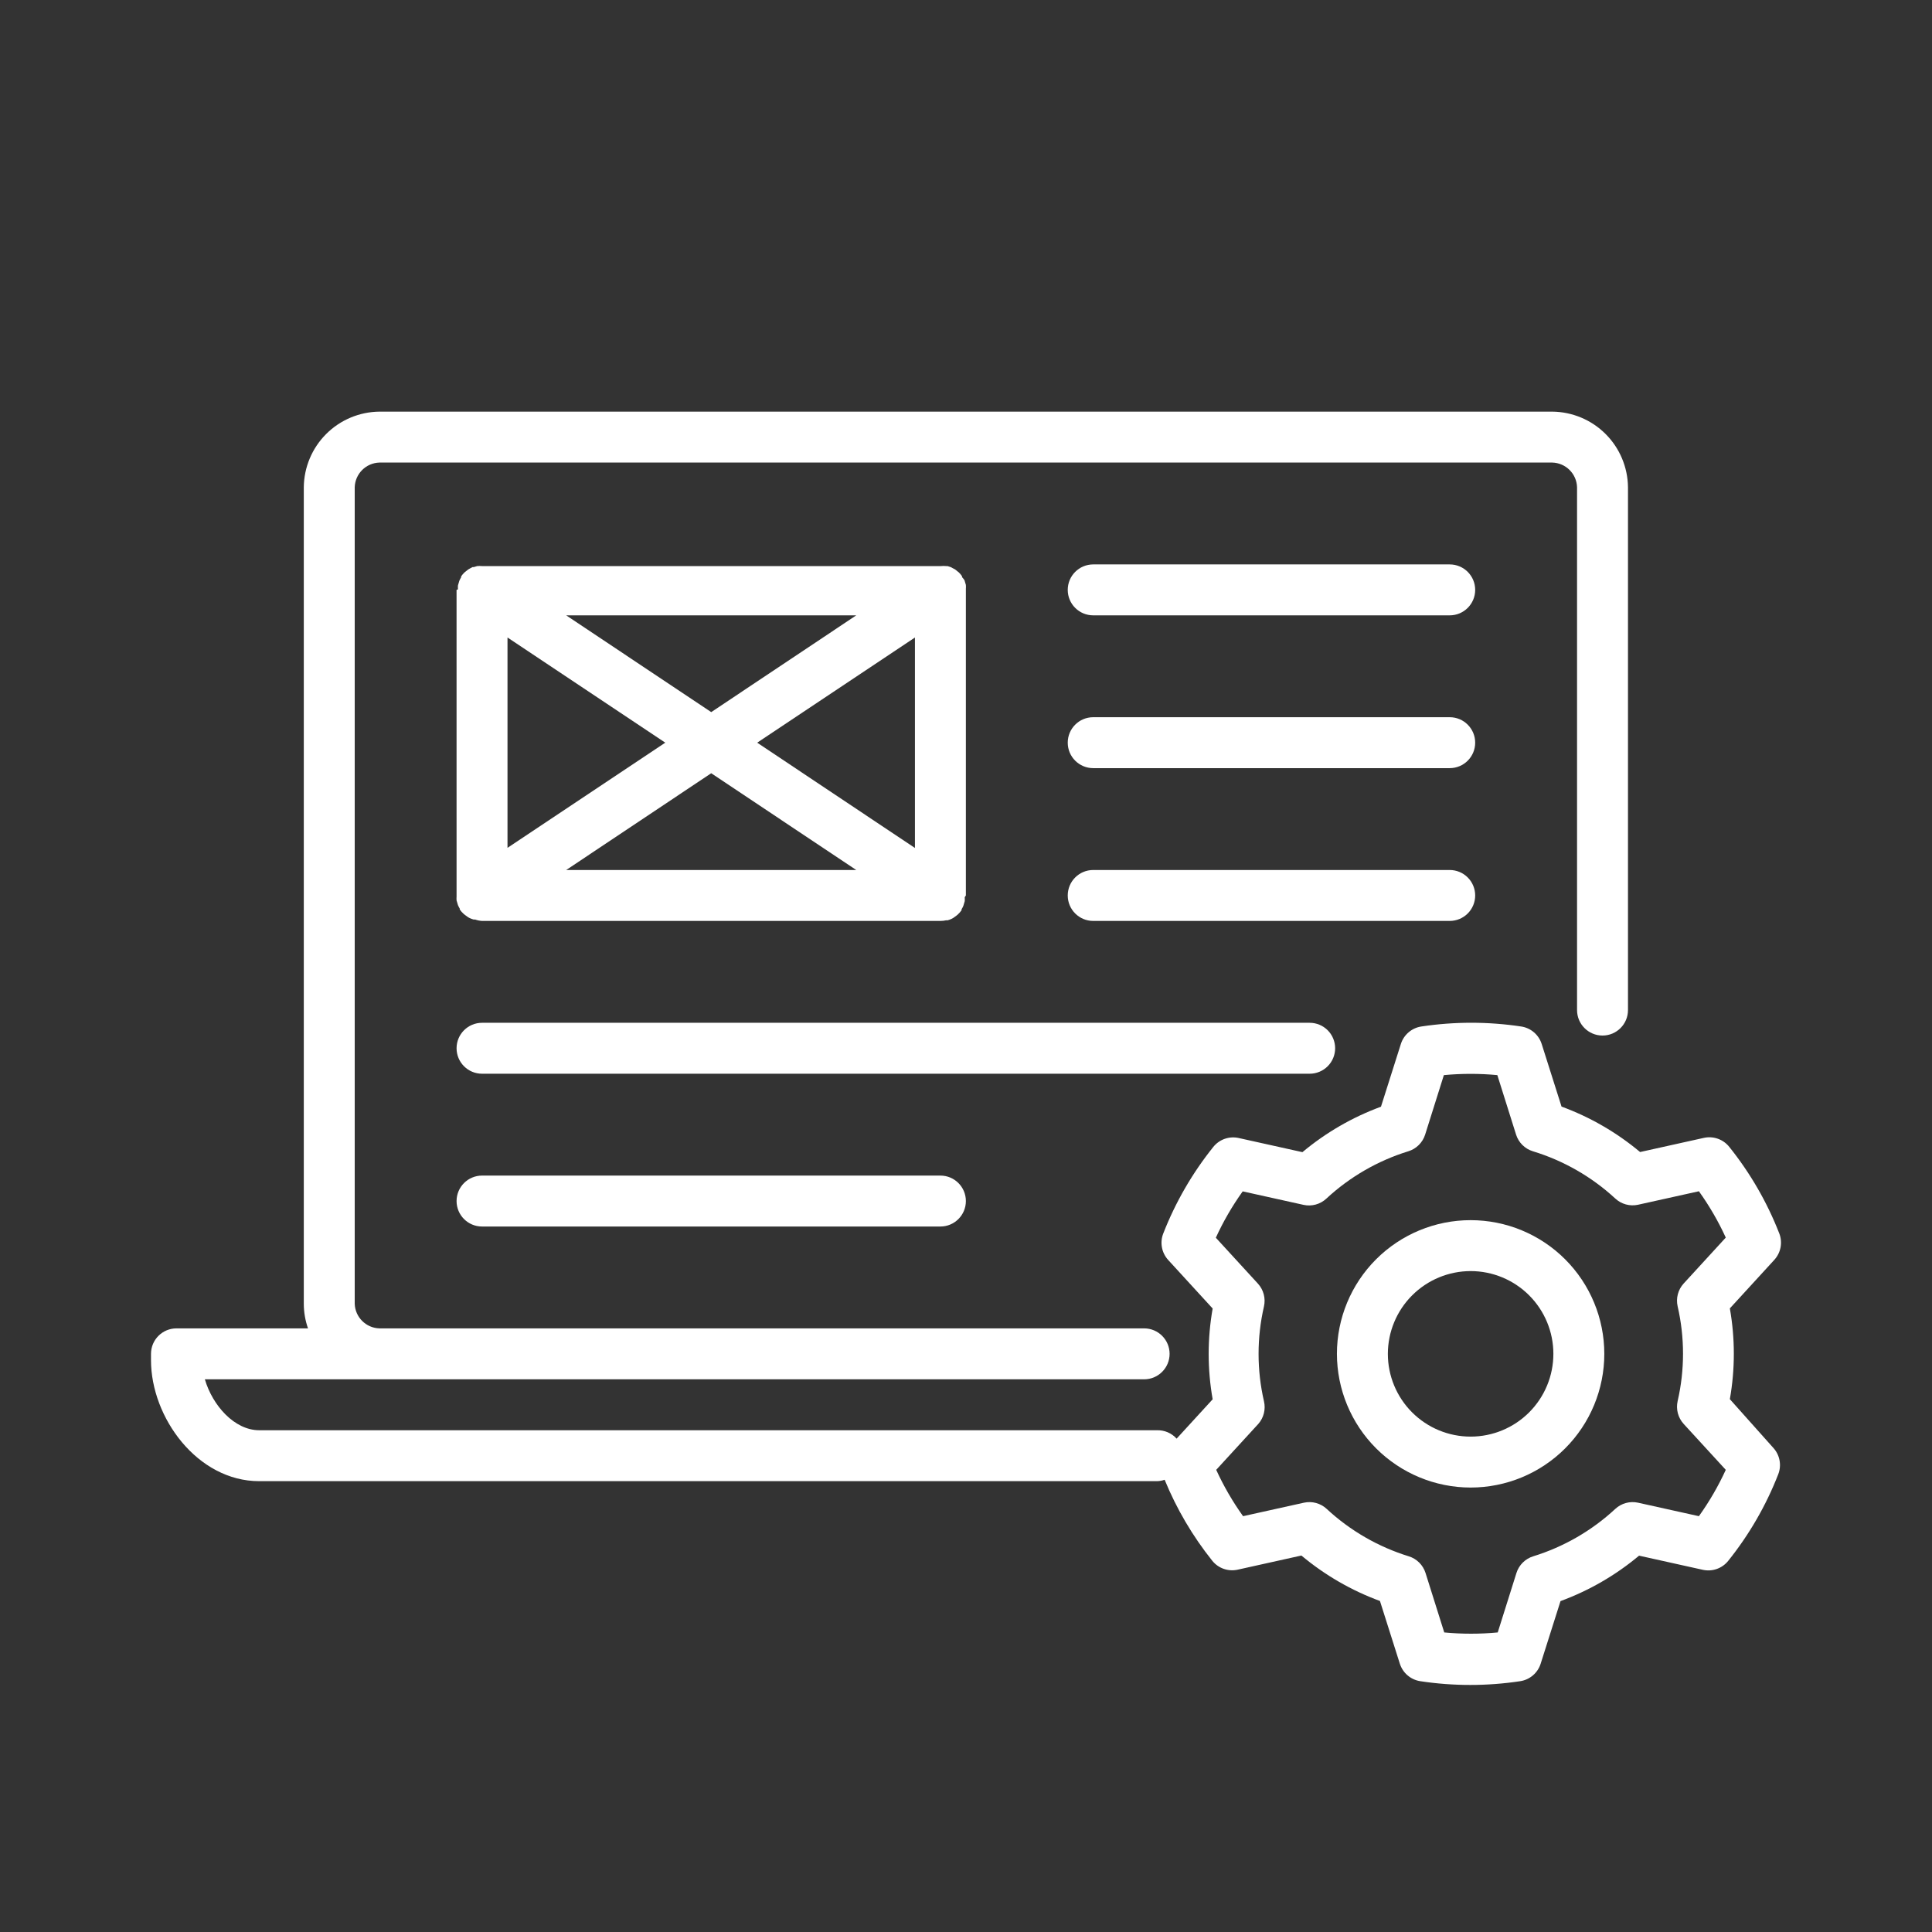 <svg width="934" height="934" viewBox="0 0 934 934" fill="none" xmlns="http://www.w3.org/2000/svg">
<rect x="0" y="0" width="934" height="934" fill="#333333" stroke="none"/>
<path d="M710.95 719.134C728.092 719.134 744.53 712.324 756.648 700.206C768.772 688.082 775.581 671.643 775.581 654.502C775.581 637.361 768.772 620.923 756.648 608.799C744.529 596.68 728.091 589.871 710.95 589.871C693.808 589.871 677.37 596.68 665.246 608.799C653.128 620.923 646.318 637.361 646.318 654.502C646.335 671.639 653.15 688.071 665.263 700.185C677.382 712.303 693.815 719.118 710.951 719.135L710.95 719.134ZM710.95 614.491C721.563 614.491 731.735 618.707 739.242 626.209C746.744 633.716 750.96 643.888 750.96 654.501C750.96 665.114 746.744 675.286 739.242 682.794C731.735 690.296 721.563 694.511 710.95 694.511C700.337 694.511 690.159 690.296 682.657 682.794C675.156 675.286 670.94 665.114 670.94 654.501C670.957 643.894 675.177 633.726 682.674 626.23C690.176 618.728 700.344 614.507 710.951 614.49L710.95 614.491Z" fill="white"/>
<path d="M713.159 432.902C713.159 429.638 711.862 426.505 709.553 424.197C707.245 421.888 704.112 420.591 700.848 420.591H528.495C521.697 420.591 516.185 426.104 516.185 432.902C516.185 439.701 521.697 445.213 528.495 445.213H700.848C704.112 445.213 707.245 443.916 709.553 441.608C711.862 439.299 713.159 436.167 713.159 432.902Z" fill="white"/>
<path d="M700.848 272.861H528.495C521.697 272.861 516.185 278.373 516.185 285.172C516.185 291.97 521.697 297.482 528.495 297.482H700.848C707.646 297.482 713.159 291.97 713.159 285.172C713.159 278.373 707.646 272.861 700.848 272.861Z" fill="white"/>
<path d="M220.722 432.902V433.397C220.673 434.029 220.673 434.666 220.722 435.304C220.937 436.062 221.162 436.826 221.398 437.579C221.646 438.156 221.932 438.711 222.261 439.245V439.673C222.794 440.437 223.415 441.141 224.108 441.767L224.784 442.322L226.323 443.432L227.125 443.861C227.719 444.136 228.34 444.361 228.972 444.537H229.708C230.78 444.916 231.901 445.142 233.033 445.213H454.629C455.564 445.213 456.492 445.114 457.399 444.905H458.136C458.773 444.73 459.389 444.504 459.982 444.229L460.785 443.801L462.324 442.691L463 442.135C463.692 441.509 464.313 440.805 464.846 440.041V439.613C465.176 439.08 465.462 438.525 465.709 437.947C465.946 437.195 466.171 436.436 466.385 435.672C466.435 435.035 466.435 434.397 466.385 433.765L466.94 432.902V285.172V284.677C466.99 284.045 466.99 283.407 466.94 282.77C466.726 282.011 466.501 281.247 466.264 280.494C465.913 279.972 465.522 279.478 465.094 279.016V278.587C464.643 277.922 464.126 277.301 463.555 276.741L461.708 275.268L460.538 274.652L459.614 274.158L458.075 273.663H457.339C456.52 273.58 455.695 273.58 454.877 273.663H233.027C232.247 273.586 231.467 273.586 230.686 273.663L229.026 274.158H228.411L227.059 274.894L226.322 275.323H226.317C225.888 275.625 225.476 275.955 225.086 276.306L224.47 276.801C223.899 277.362 223.382 277.983 222.931 278.648V279.076C222.602 279.61 222.316 280.165 222.068 280.742C221.832 281.495 221.607 282.253 221.392 283.017C221.343 283.655 221.343 284.292 221.392 284.924L220.716 285.171L220.722 432.902ZM442.318 409.941L366.051 359.037L442.318 308.194V409.941ZM413.943 420.592H273.72L343.831 373.81L413.943 420.592ZM343.831 344.264L273.72 297.483H413.943L343.831 344.264ZM321.611 359.037L245.344 409.881V308.195L321.611 359.037Z" fill="white"/>
<path d="M645.455 506.767C645.455 503.503 644.158 500.37 641.85 498.062C639.542 495.754 636.409 494.457 633.144 494.457H233.033C226.235 494.457 220.723 499.969 220.723 506.767C220.723 513.566 226.235 519.078 233.033 519.078H633.144C636.409 519.078 639.542 517.781 641.85 515.473C644.158 513.165 645.455 510.032 645.455 506.767Z" fill="white"/>
<path d="M233.033 568.322C226.235 568.322 220.723 573.834 220.723 580.633C220.723 587.431 226.235 592.944 233.033 592.944H454.629C461.428 592.944 466.94 587.431 466.94 580.633C466.94 573.834 461.428 568.322 454.629 568.322H233.033Z" fill="white"/>
<path d="M700.848 346.726H528.495C521.697 346.726 516.185 352.239 516.185 359.037C516.185 365.836 521.697 371.348 528.495 371.348H700.848C707.646 371.348 713.159 365.836 713.159 359.037C713.159 352.239 707.646 346.726 700.848 346.726Z" fill="white"/>
<path d="M125.317 716.053H559.28C560.56 716.025 561.824 715.794 563.033 715.377C568.804 729.457 576.553 742.636 586.055 754.524C589.001 758.195 593.777 759.866 598.366 758.833L629.143 752.001C640.443 761.454 653.293 768.89 667.12 773.974L676.721 804.256L676.727 804.261C678.134 808.751 681.981 812.049 686.636 812.752C702.629 815.171 718.898 815.171 734.896 812.752C739.535 812.06 743.376 808.79 744.805 804.322L754.407 774.04V774.034C768.235 768.95 781.084 761.52 792.383 752.062L823.161 758.893C827.755 759.926 832.531 758.256 835.472 754.584C845.617 741.944 853.773 727.83 859.664 712.727C861.373 708.353 860.439 703.384 857.263 699.927L836.273 676.41C838.835 661.896 838.835 647.04 836.273 632.525L857.758 609.074V609.069C860.934 605.612 861.863 600.643 860.159 596.269C854.268 581.166 846.106 567.052 835.967 554.412C833.021 550.74 828.245 549.07 823.656 550.103L792.879 556.934C781.579 547.476 768.73 540.045 754.902 534.962L745.301 504.68L745.295 504.674C743.872 500.206 740.03 496.936 735.386 496.244C719.393 493.836 703.124 493.836 687.126 496.244C682.471 496.947 678.624 500.245 677.217 504.735L667.615 535.017V535.022C653.788 540.106 640.938 547.542 629.639 556.995L598.862 550.163C594.267 549.13 589.491 550.801 586.551 554.472C576.405 567.113 568.249 581.233 562.358 596.329C560.649 600.704 561.583 605.672 564.76 609.135L586.244 632.586C583.677 647.1 583.677 661.956 586.244 676.47L568.822 695.492C566.392 692.799 562.902 691.315 559.281 691.431H125.318C113.315 691.431 102.73 679.428 99.037 666.809H553.118C559.917 666.809 565.429 661.297 565.429 654.498C565.429 647.7 559.917 642.187 553.118 642.187H183.426C176.913 641.995 171.675 636.757 171.483 630.245V235.565C171.676 229.052 176.913 223.814 183.426 223.622H750.402C756.942 223.781 762.213 229.024 762.405 235.565V488.311C762.405 495.109 767.917 500.622 774.716 500.622C781.514 500.622 787.027 495.109 787.027 488.311V235.565C786.928 225.897 783.048 216.654 776.211 209.816C769.374 202.978 760.129 199.099 750.462 199H183.43C173.762 199.099 164.519 202.979 157.681 209.816C150.843 216.653 146.964 225.898 146.865 235.565V630.245C146.87 634.312 147.557 638.346 148.898 642.187H85.311C78.513 642.187 73 647.7 73 654.498V657.576C73 685.276 95.407 716.052 125.322 716.052L125.317 716.053ZM611.042 677.394C607.574 662.329 607.574 646.666 611.042 631.601C611.937 627.672 610.855 623.561 608.151 620.582L587.778 598.362C591.378 590.492 595.725 582.989 600.765 575.955L630.19 582.478H630.184C634.131 583.341 638.247 582.215 641.204 579.461C652.531 568.953 666.079 561.121 680.846 556.566C684.715 555.379 687.755 552.361 688.969 548.503L698.016 519.759L698.021 519.753C706.617 518.94 715.273 518.94 723.874 519.753L732.92 548.498V548.503C734.14 552.361 737.179 555.378 741.049 556.566C755.871 561.083 769.485 568.888 780.873 579.401C783.829 582.154 787.946 583.281 791.892 582.418L821.317 575.894H821.311C826.351 582.929 830.698 590.431 834.304 598.296L813.931 620.516L813.926 620.521C811.222 623.5 810.139 627.611 811.035 631.535C814.503 646.605 814.503 662.263 811.035 677.333C810.139 681.257 811.222 685.374 813.926 688.352L834.298 710.573H834.304C830.698 718.443 826.351 725.945 821.311 732.98L791.886 726.456H791.892C787.946 725.593 783.829 726.72 780.873 729.473C769.545 739.982 755.997 747.807 741.23 752.369C737.361 753.556 734.322 756.573 733.107 760.431L724.061 789.175L724.055 789.181C715.46 789.994 706.803 789.994 698.202 789.181L689.156 760.437V760.431C687.936 756.573 684.902 753.556 681.033 752.369C666.266 747.807 652.718 739.981 641.391 729.473C638.434 726.72 634.318 725.593 630.371 726.456L600.946 732.98C595.912 725.945 591.559 718.443 587.959 710.573L608.332 688.352C610.959 685.352 611.965 681.274 611.042 677.393L611.042 677.394Z" fill="white"/>
</svg>
